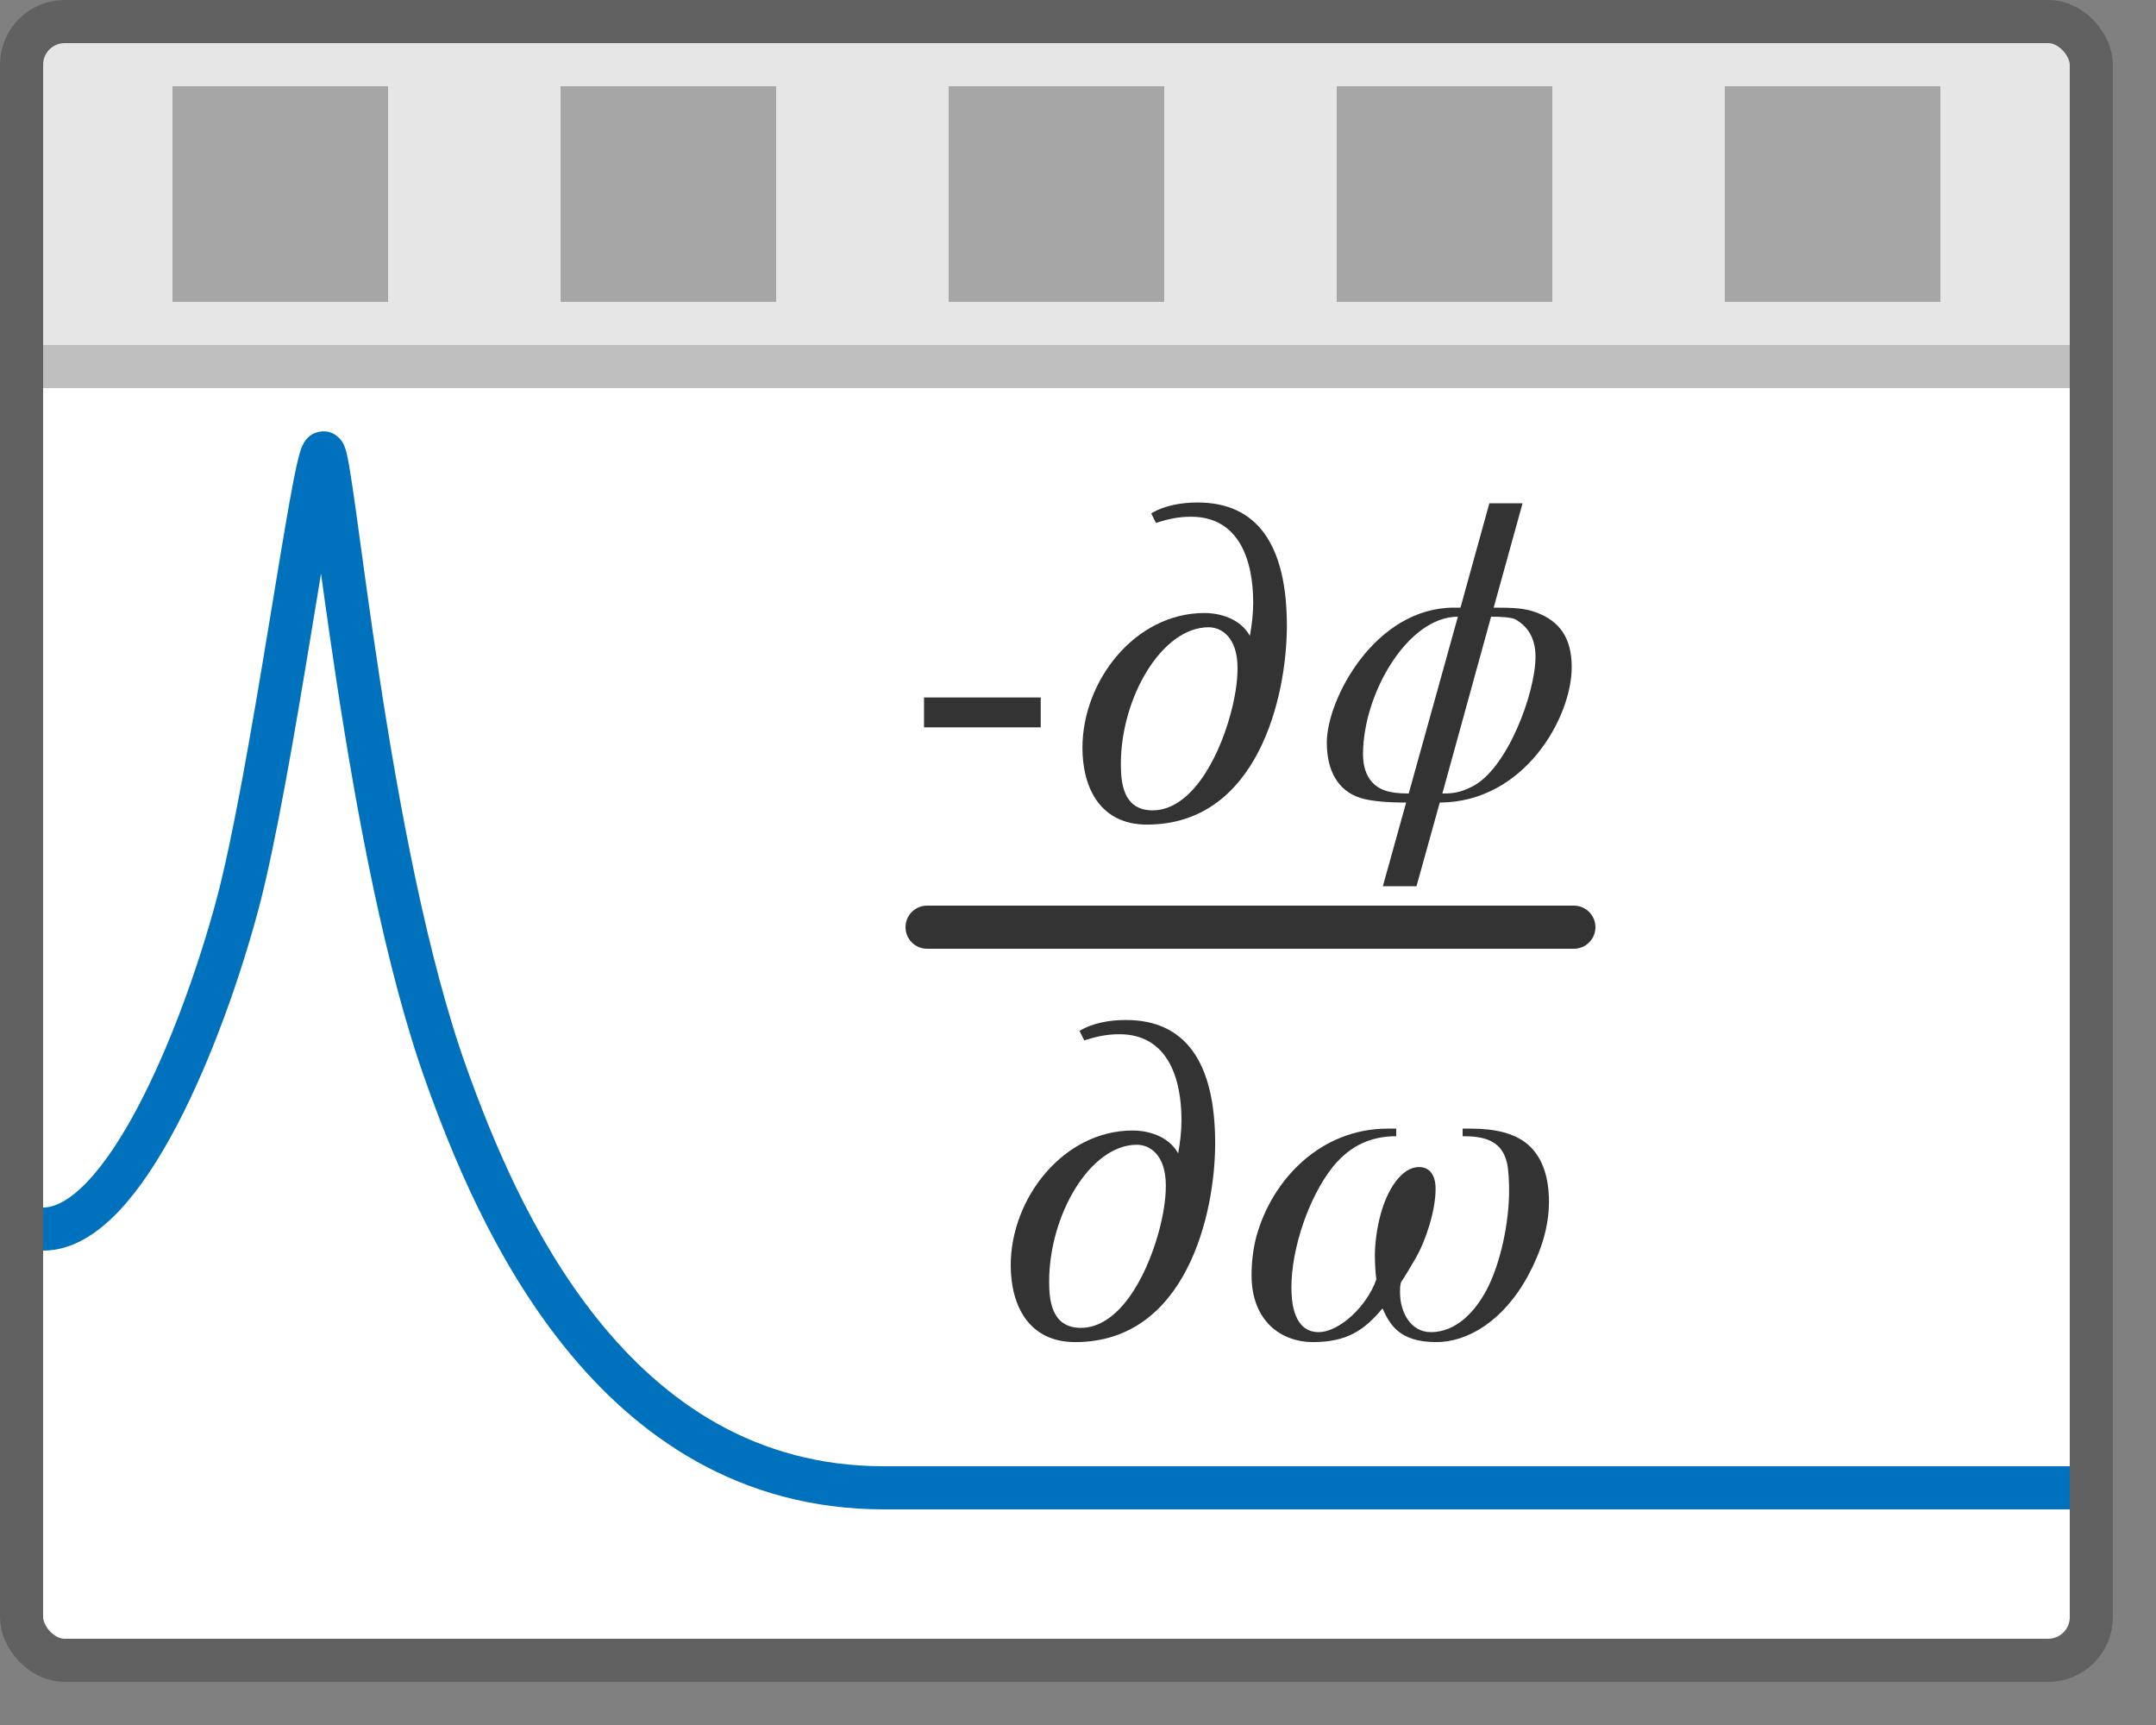 <svg width="50" height="40" viewBox="0 0 50 40" fill="none" xmlns="http://www.w3.org/2000/svg">
<rect x="0" y="0" width="50" height="40" fill="#808080" stroke="none"/>
<rect x="0.5" y="0.5" width="48" height="38" rx="1" fill="white"/>
<rect x="1" y="1" width="47" height="7" fill="#E6E6E6"/>
<path d="M1 8.5H48" stroke="#BFBFBF"/>
<rect x="4" y="2" width="5" height="5" fill="#A6A6A6"/>
<rect x="13" y="2" width="5" height="5" fill="#A6A6A6"/>
<rect x="22" y="2" width="5" height="5" fill="#A6A6A6"/>
<rect x="31" y="2" width="5" height="5" fill="#A6A6A6"/>
<rect x="40" y="2" width="5" height="5" fill="#A6A6A6"/>
<path d="M1 28.5C2.887 28.5 4.695 23.992 5.5 21C6.305 18.008 7.281 10.5 7.5 10.5C7.719 10.5 8.474 19.714 10.358 24.951C11.492 28.104 14.149 34.5 20.5 34.5C21.216 34.5 39.957 34.5 48 34.5" stroke="#0072BD"/>
<path d="M24.135 16.866V16.173H21.429V16.866H24.135Z" fill="#333333"/>
<path d="M26.808 12.125C27.083 12.037 27.325 11.982 27.622 11.982C28.744 11.982 29.063 13.005 29.063 13.973C29.063 14.237 29.03 14.501 28.986 14.743C28.755 14.336 28.282 14.215 27.93 14.215C26.324 14.215 25.103 15.788 25.103 17.339C25.103 18.274 25.521 19.121 26.599 19.121C29.173 19.121 29.844 16.14 29.844 14.512C29.844 12.642 29.162 11.652 27.776 11.652C27.402 11.652 27.006 11.718 26.698 11.905L26.808 12.125ZM28.7 15.491C28.7 15.832 28.634 16.206 28.535 16.569C28.227 17.691 27.578 18.791 26.731 18.791C26.038 18.791 25.994 18.131 25.994 17.713C25.994 16.184 26.94 14.545 28.029 14.545C28.326 14.545 28.7 14.776 28.7 15.491Z" fill="#333333"/>
<path d="M25.145 24.125C25.42 24.037 25.662 23.982 25.959 23.982C27.081 23.982 27.4 25.005 27.4 25.973C27.4 26.237 27.367 26.501 27.323 26.743C27.092 26.336 26.619 26.215 26.267 26.215C24.661 26.215 23.44 27.788 23.44 29.339C23.44 30.274 23.858 31.121 24.936 31.121C27.51 31.121 28.181 28.14 28.181 26.512C28.181 24.642 27.499 23.652 26.113 23.652C25.739 23.652 25.343 23.718 25.035 23.905L25.145 24.125ZM27.037 27.491C27.037 27.832 26.971 28.206 26.872 28.569C26.564 29.691 25.915 30.791 25.068 30.791C24.375 30.791 24.331 30.131 24.331 29.713C24.331 28.184 25.277 26.545 26.366 26.545C26.663 26.545 27.037 26.776 27.037 27.491Z" fill="#333333"/>
<path d="M33.92 26.171V26.347C34.382 26.347 34.811 26.424 34.943 26.941C34.987 27.106 34.998 27.414 34.998 27.612C34.998 28.316 34.811 29.284 34.47 29.922C34.228 30.373 33.799 30.89 33.183 30.89C32.721 30.89 32.468 30.439 32.468 29.966C32.468 29.889 32.468 29.812 32.49 29.735C32.6 29.57 32.743 29.328 32.831 29.174C33.073 28.756 33.293 28.063 33.293 27.568C33.293 27.271 33.172 27.062 32.908 27.062C32.501 27.062 32.171 27.59 32.017 28.162C31.929 28.492 31.885 28.833 31.885 29.108C31.885 29.262 31.896 29.504 31.918 29.669C31.709 30.274 31.071 30.89 30.576 30.89C30.224 30.89 29.949 30.615 29.949 29.856C29.949 28.943 30.356 27.755 30.906 27.062C31.324 26.545 31.819 26.347 32.38 26.347V26.171H32.182C30.631 26.171 29.498 27.348 29.135 28.679C29.058 28.976 29.025 29.273 29.025 29.57C29.025 30.659 29.74 31.121 30.444 31.121C31.225 31.121 31.632 30.857 32.061 30.34C32.237 30.725 32.457 31.121 33.315 31.121C34.019 31.121 34.866 30.648 35.449 29.559C35.735 29.02 35.922 28.459 35.922 27.865C35.922 27.337 35.79 26.842 35.427 26.534C35.13 26.281 34.679 26.171 34.118 26.171H33.92Z" fill="#333333"/>
<path d="M35.31 11.67H34.54L33.87 14.09H33.72C31.89 14.09 30.77 16.21 30.77 17.22C30.77 17.86 31.02 18.33 31.54 18.5C31.79 18.58 32.18 18.61 32.61 18.61L32.07 20.55H32.85L33.39 18.61C35.36 18.6 36.45 16.63 36.45 15.47C36.45 14.76 36.14 14.4 35.65 14.21C35.37 14.1 35.1 14.09 34.64 14.09L35.31 11.67ZM34.58 14.3C34.79 14.3 35.06 14.31 35.16 14.37C35.42 14.53 35.61 14.78 35.61 15.23C35.61 16.06 34.96 17.83 34.14 18.24C33.86 18.38 33.7 18.4 33.45 18.4L34.58 14.3ZM32.67 18.4C32.44 18.4 32.25 18.38 32.09 18.32C31.78 18.2 31.61 17.91 31.61 17.49C31.61 16.08 32.65 14.3 33.81 14.3L32.67 18.4Z" fill="#333333"/>
<path fill-rule="evenodd" clip-rule="evenodd" d="M21 21.5C21 21.224 21.224 21 21.5 21L36.5 21C36.776 21 37 21.224 37 21.5C37 21.776 36.776 22 36.5 22L21.5 22C21.224 22 21 21.776 21 21.5Z" fill="#333333"/>
<rect x="0.5" y="0.5" width="48" height="38" rx="1" stroke="#616161"/>

</svg>
